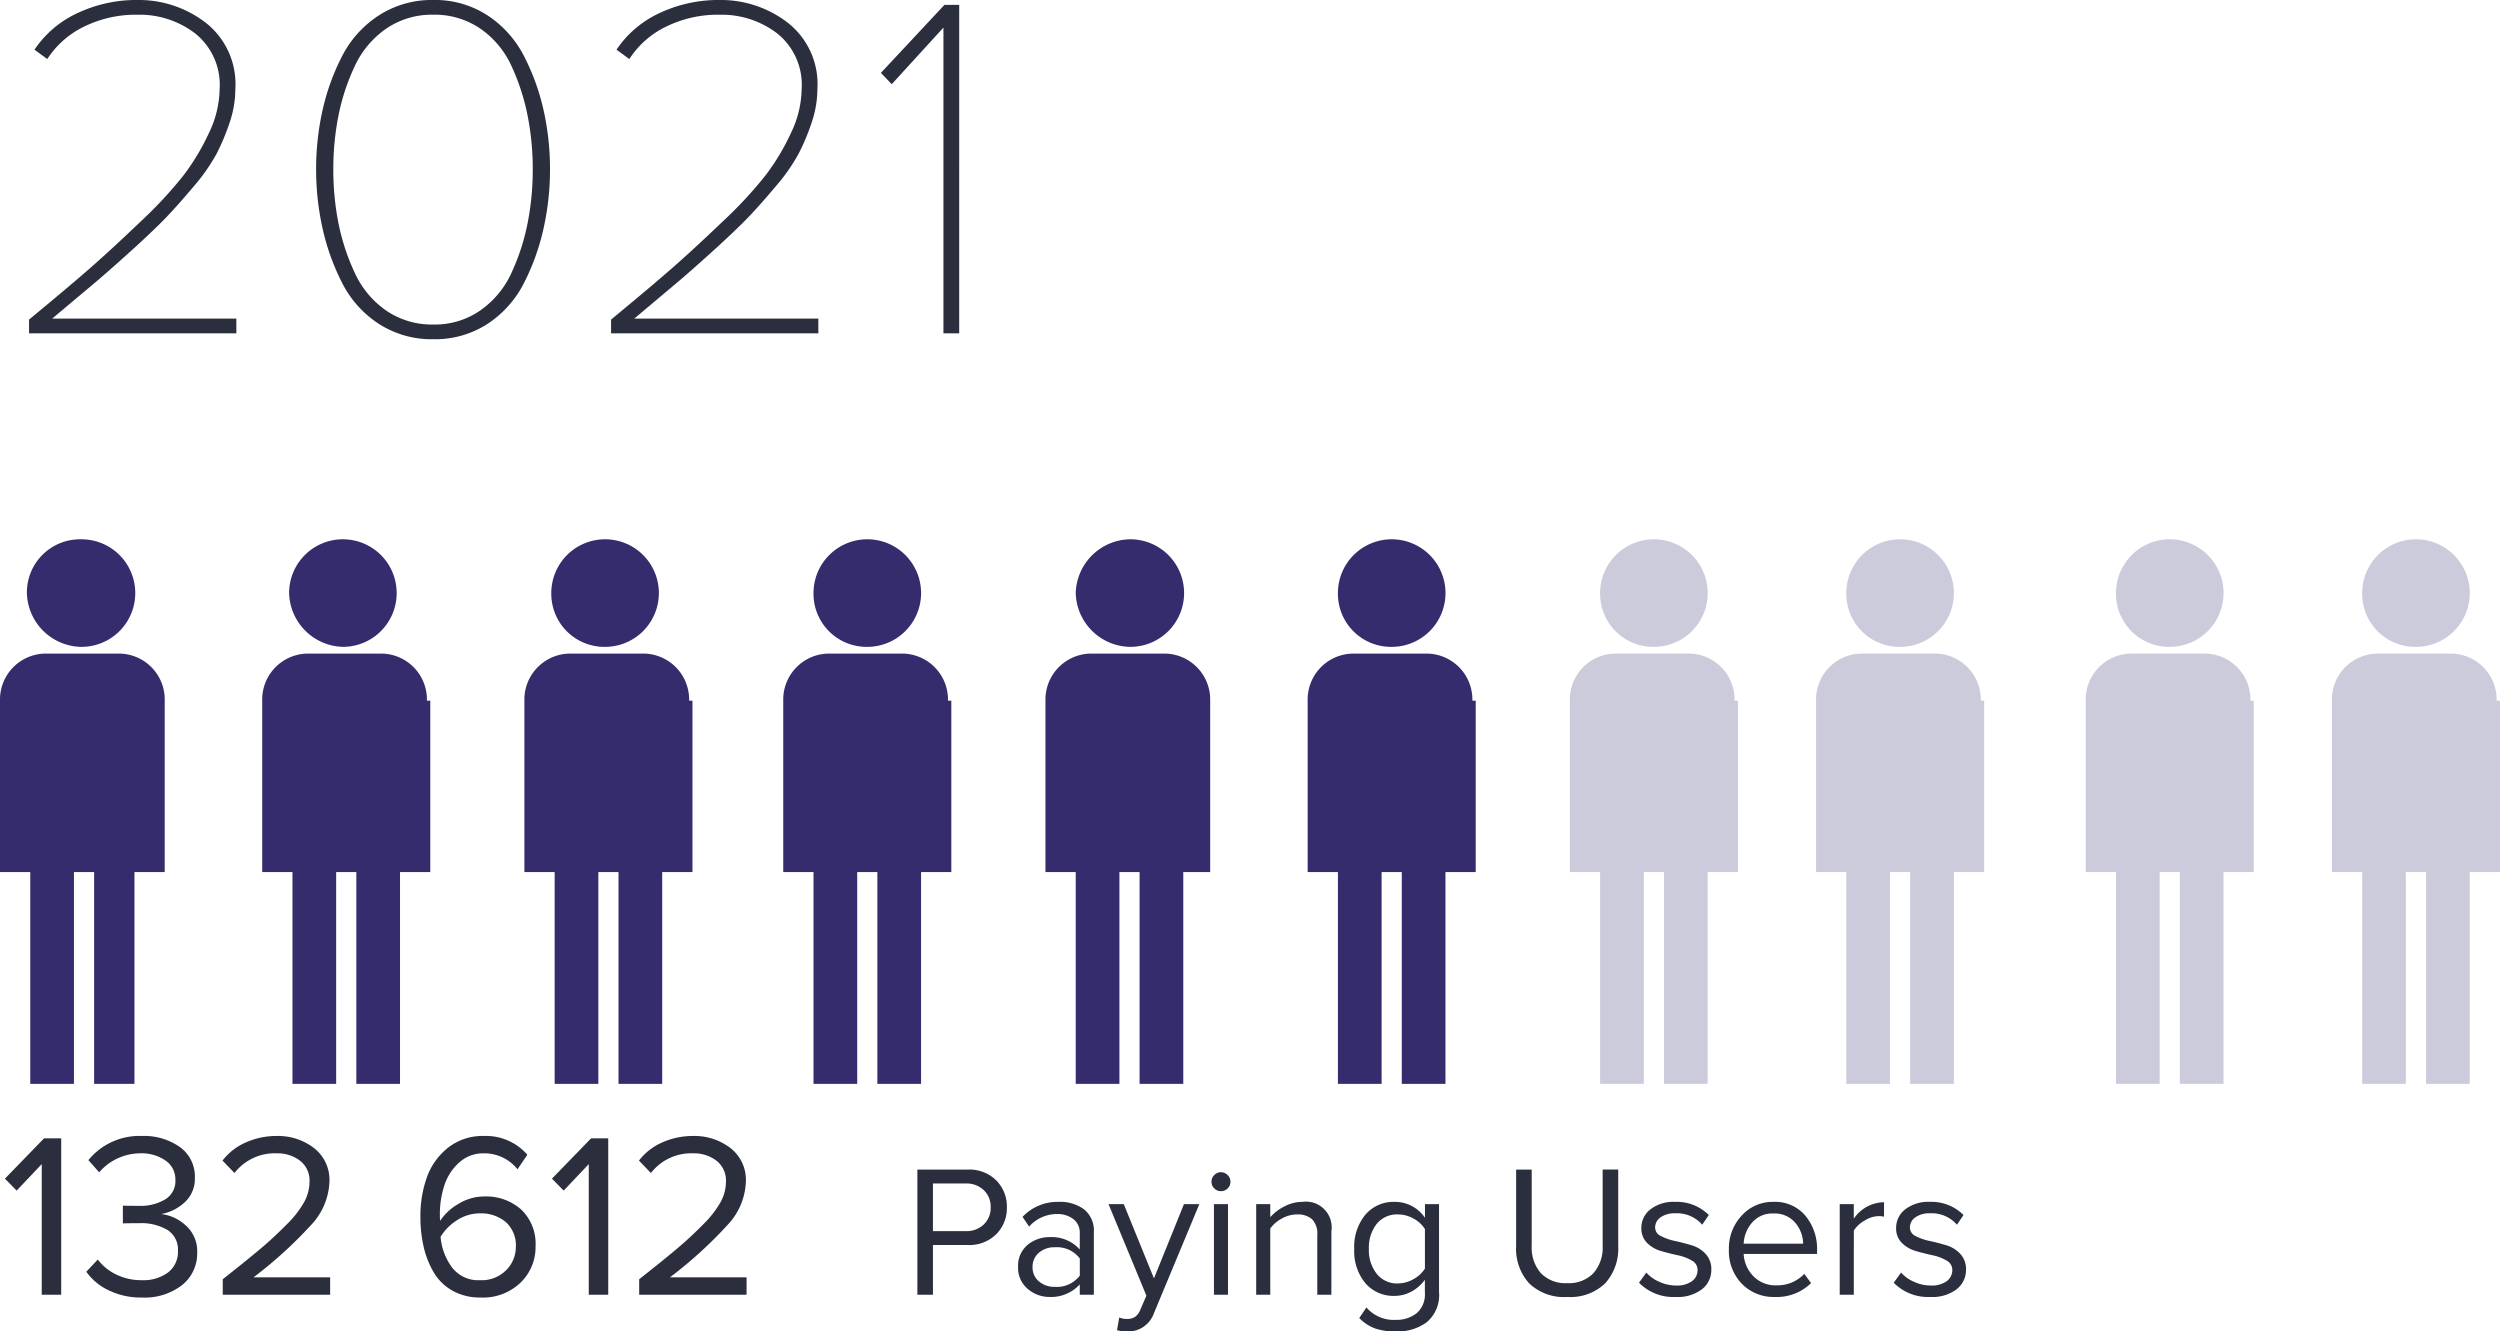 <svg xmlns="http://www.w3.org/2000/svg" viewBox="1967 301.566 213.24 113.57">
  <defs>
    <style>
      .cls-1 {
        fill: #2a2e3d;
      }

      .cls-2 {
        fill: #352c6d;
      }

      .cls-3 {
        fill: #cccbdb;
      }
    </style>
  </defs>
  <g id="CALCULATIONS_BASED_ON_THE_SOFT_CAP_2021" data-name="CALCULATIONS BASED ON THE SOFT CAP 2021" transform="translate(998 -4148)">
    <path id="Path_3094" data-name="Path 3094" class="cls-1" d="M5.22,0H3.56V-11.14L1.42-8.88.42-9.9l3.34-3.44H5.22ZM12.1.24A6.267,6.267,0,0,1,9.26-.38a4.9,4.9,0,0,1-1.9-1.58L8.34-3A4.3,4.3,0,0,0,9.92-1.72a4.8,4.8,0,0,0,2.14.48,3.549,3.549,0,0,0,2.29-.67,2.225,2.225,0,0,0,.83-1.83,1.977,1.977,0,0,0-.89-1.78,4.412,4.412,0,0,0-2.43-.58q-1.18,0-1.38.02V-7.6q.22.02,1.38.02a4.109,4.109,0,0,0,2.23-.55,1.823,1.823,0,0,0,.87-1.65,1.946,1.946,0,0,0-.85-1.67,3.56,3.56,0,0,0-2.13-.61,4.653,4.653,0,0,0-3.52,1.62l-.92-1.04a5.608,5.608,0,0,1,4.56-2.06,5.28,5.28,0,0,1,3.25.95,3.081,3.081,0,0,1,1.27,2.61,2.7,2.7,0,0,1-.88,2.11,4,4,0,0,1-2,.99,3.675,3.675,0,0,1,2.09.96,2.916,2.916,0,0,1,.99,2.32A3.443,3.443,0,0,1,15.54-.83,5.193,5.193,0,0,1,12.1.24ZM28.16,0H19V-1.32q2.08-1.64,3.23-2.61t2.22-2.06a8.566,8.566,0,0,0,1.51-1.94,3.651,3.651,0,0,0,.44-1.69,2.14,2.14,0,0,0-.82-1.82,3.156,3.156,0,0,0-1.96-.62A4.353,4.353,0,0,0,20-10.38l-1.02-1.06a5.02,5.02,0,0,1,1.99-1.55,6.417,6.417,0,0,1,2.65-.55,5.026,5.026,0,0,1,3.15,1.02,3.439,3.439,0,0,1,1.33,2.9,5.694,5.694,0,0,1-1.6,3.71,36.332,36.332,0,0,1-4.88,4.43h6.54ZM41,.24a4.825,4.825,0,0,1-2.36-.56,4.23,4.23,0,0,1-1.61-1.53,7.551,7.551,0,0,1-.88-2.18,11.18,11.18,0,0,1-.29-2.61,9.778,9.778,0,0,1,.56-3.4,5.614,5.614,0,0,1,1.81-2.51,4.76,4.76,0,0,1,3.05-.99,4.676,4.676,0,0,1,3.7,1.6l-.84,1.24a3.616,3.616,0,0,0-2.86-1.36,3.049,3.049,0,0,0-2.11.78,4.471,4.471,0,0,0-1.26,1.93,7.836,7.836,0,0,0-.39,2.53,5.063,5.063,0,0,0,.02.52,4.593,4.593,0,0,1,1.55-1.44,4.215,4.215,0,0,1,2.23-.64,4.494,4.494,0,0,1,3.13,1.11,4.025,4.025,0,0,1,1.23,3.15A4.189,4.189,0,0,1,44.4-1.03,4.616,4.616,0,0,1,41,.24Zm-.06-1.48a2.923,2.923,0,0,0,2.25-.87A2.792,2.792,0,0,0,44-4.06a2.669,2.669,0,0,0-.86-2.14,3.283,3.283,0,0,0-2.22-.74,3.553,3.553,0,0,0-1.88.55,4.4,4.4,0,0,0-1.46,1.45,5.073,5.073,0,0,0,.96,2.59A2.8,2.8,0,0,0,40.94-1.24ZM51.88,0H50.22V-11.14L48.08-8.88l-1-1.02,3.34-3.44h1.46Zm11.8,0H54.52V-1.32q2.08-1.64,3.23-2.61t2.22-2.06a8.567,8.567,0,0,0,1.51-1.94,3.651,3.651,0,0,0,.44-1.69,2.14,2.14,0,0,0-.82-1.82,3.156,3.156,0,0,0-1.96-.62,4.353,4.353,0,0,0-3.62,1.68L54.5-11.44a5.02,5.02,0,0,1,1.99-1.55,6.417,6.417,0,0,1,2.65-.55,5.026,5.026,0,0,1,3.15,1.02,3.439,3.439,0,0,1,1.33,2.9,5.694,5.694,0,0,1-1.6,3.71,36.332,36.332,0,0,1-4.88,4.43h6.54Z" transform="translate(969 4560)"/>
    <path id="Path_3096" data-name="Path 3096" class="cls-1" d="M2.576,0H1.248V-10.672H5.536a3.244,3.244,0,0,1,2.448.928,3.167,3.167,0,0,1,.9,2.288,3.152,3.152,0,0,1-.9,2.288,3.25,3.25,0,0,1-2.44.928H2.576Zm2.8-5.424a2.127,2.127,0,0,0,1.536-.568A1.939,1.939,0,0,0,7.5-7.456,1.939,1.939,0,0,0,6.912-8.92a2.127,2.127,0,0,0-1.536-.568h-2.8v4.064ZM16.3,0H15.1V-.88A3.3,3.3,0,0,1,12.544.192,2.842,2.842,0,0,1,10.656-.5,2.32,2.32,0,0,1,9.84-2.368a2.3,2.3,0,0,1,.808-1.88,2.9,2.9,0,0,1,1.9-.664A3.2,3.2,0,0,1,15.1-3.856V-5.248a1.447,1.447,0,0,0-.544-1.2,2.2,2.2,0,0,0-1.408-.432,3.15,3.15,0,0,0-2.368,1.072l-.56-.832a4.108,4.108,0,0,1,3.088-1.28,3.444,3.444,0,0,1,2.16.64A2.326,2.326,0,0,1,16.3-5.312ZM12.976-.672a2.441,2.441,0,0,0,2.128-.96V-3.088a2.441,2.441,0,0,0-2.128-.96,1.994,1.994,0,0,0-1.368.472,1.555,1.555,0,0,0-.536,1.224,1.537,1.537,0,0,0,.536,1.208A1.994,1.994,0,0,0,12.976-.672Zm5.3,3.7.192-1.088a1.6,1.6,0,0,0,.656.128,1.243,1.243,0,0,0,.688-.176,1.348,1.348,0,0,0,.464-.64L20.784.08,17.552-7.728h1.3l2.576,6.336,2.56-6.336H25.3l-3.872,9.3a2.34,2.34,0,0,1-2.272,1.568A3.257,3.257,0,0,1,18.272,3.024ZM27.136-8.832a.781.781,0,0,1-.56-.232.76.76,0,0,1-.24-.568.786.786,0,0,1,.24-.576.768.768,0,0,1,.56-.24.786.786,0,0,1,.576.24.786.786,0,0,1,.24.576.76.76,0,0,1-.24.568A.8.8,0,0,1,27.136-8.832ZM27.744,0h-1.2V-7.728h1.2ZM36.56,0h-1.2V-5.056a1.8,1.8,0,0,0-.448-1.384,1.835,1.835,0,0,0-1.28-.408,2.647,2.647,0,0,0-1.3.352,2.921,2.921,0,0,0-.984.848V0h-1.2V-7.728h1.2v1.12a3.929,3.929,0,0,1,1.2-.92A3.318,3.318,0,0,1,34.1-7.92a2.192,2.192,0,0,1,2.464,2.5Zm5.5,3.136a5.387,5.387,0,0,1-1.744-.248,3.641,3.641,0,0,1-1.376-.9l.608-.9a3.086,3.086,0,0,0,2.512,1.056,2.738,2.738,0,0,0,1.776-.568,2.117,2.117,0,0,0,.7-1.752v-1.1a3.359,3.359,0,0,1-1.12.992A2.973,2.973,0,0,1,41.952.1a3.159,3.159,0,0,1-2.488-1.08,4.259,4.259,0,0,1-.952-2.92,4.29,4.29,0,0,1,.952-2.928A3.148,3.148,0,0,1,41.952-7.92a3.093,3.093,0,0,1,2.592,1.36V-7.728h1.2v7.5A3.023,3.023,0,0,1,44.7,2.344,4.234,4.234,0,0,1,42.064,3.136Zm.176-4.1a2.672,2.672,0,0,0,1.336-.368,2.593,2.593,0,0,0,.968-.9V-5.6a2.548,2.548,0,0,0-.96-.888,2.7,2.7,0,0,0-1.344-.36,2.215,2.215,0,0,0-1.816.816A3.265,3.265,0,0,0,39.76-3.9a3.246,3.246,0,0,0,.672,2.12A2.212,2.212,0,0,0,42.24-.96ZM59.912-.968a4.282,4.282,0,0,1-3.24,1.16,4.282,4.282,0,0,1-3.24-1.16A4.4,4.4,0,0,1,52.32-4.144v-6.528h1.328v6.5a3.309,3.309,0,0,0,.784,2.336,2.9,2.9,0,0,0,2.24.848,2.9,2.9,0,0,0,2.24-.848A3.309,3.309,0,0,0,59.7-4.176v-6.5h1.328V-4.16A4.422,4.422,0,0,1,59.912-.968ZM65.92.192A4.093,4.093,0,0,1,62.8-1.024l.624-.864a3.164,3.164,0,0,0,1.1.784,3.429,3.429,0,0,0,1.448.32,2.165,2.165,0,0,0,1.344-.368,1.154,1.154,0,0,0,.48-.96.9.9,0,0,0-.5-.808A3.966,3.966,0,0,0,66.1-3.368q-.7-.152-1.4-.352a2.751,2.751,0,0,1-1.2-.688,1.726,1.726,0,0,1-.5-1.288,1.976,1.976,0,0,1,.776-1.584,3.207,3.207,0,0,1,2.1-.64A3.878,3.878,0,0,1,68.752-6.8l-.56.832a2.836,2.836,0,0,0-2.3-.976A2.05,2.05,0,0,0,64.64-6.6a1.045,1.045,0,0,0-.464.872.805.805,0,0,0,.5.728,4.648,4.648,0,0,0,1.192.416q.7.152,1.4.36a2.676,2.676,0,0,1,1.2.728,1.878,1.878,0,0,1,.5,1.352,2.076,2.076,0,0,1-.8,1.68A3.44,3.44,0,0,1,65.92.192Zm8.48,0A3.791,3.791,0,0,1,71.568-.936a4.019,4.019,0,0,1-1.1-2.936,4.074,4.074,0,0,1,1.088-2.872,3.551,3.551,0,0,1,2.72-1.176,3.375,3.375,0,0,1,2.712,1.176,4.422,4.422,0,0,1,1,2.968v.3H71.728a2.923,2.923,0,0,0,.832,1.9A2.611,2.611,0,0,0,74.512-.8,3.176,3.176,0,0,0,76.9-1.776l.576.784A4.156,4.156,0,0,1,74.4.192Zm2.4-4.544a2.8,2.8,0,0,0-.672-1.784,2.293,2.293,0,0,0-1.872-.792,2.254,2.254,0,0,0-1.816.784,2.919,2.919,0,0,0-.712,1.792ZM81.12,0h-1.2V-7.728h1.2V-6.48A3.16,3.16,0,0,1,83.7-7.888v1.232a2.288,2.288,0,0,0-.48-.048,2.334,2.334,0,0,0-1.184.384,2.529,2.529,0,0,0-.912.848Zm6.528.192a4.093,4.093,0,0,1-3.12-1.216l.624-.864a3.164,3.164,0,0,0,1.1.784,3.428,3.428,0,0,0,1.448.32,2.165,2.165,0,0,0,1.344-.368,1.154,1.154,0,0,0,.48-.96.9.9,0,0,0-.5-.808,3.967,3.967,0,0,0-1.192-.448q-.7-.152-1.4-.352a2.751,2.751,0,0,1-1.2-.688,1.726,1.726,0,0,1-.5-1.288,1.976,1.976,0,0,1,.776-1.584,3.207,3.207,0,0,1,2.1-.64A3.878,3.878,0,0,1,90.48-6.8l-.56.832a2.836,2.836,0,0,0-2.3-.976,2.05,2.05,0,0,0-1.248.344,1.045,1.045,0,0,0-.464.872A.805.805,0,0,0,86.4-5a4.648,4.648,0,0,0,1.192.416q.7.152,1.4.36a2.676,2.676,0,0,1,1.2.728,1.878,1.878,0,0,1,.5,1.352,2.076,2.076,0,0,1-.8,1.68A3.44,3.44,0,0,1,87.648.192Z" transform="translate(1046 4560)"/>
    <path id="Path_3098" data-name="Path 3098" class="cls-1" d="M20.16,0H2.478V-1.176q3.36-2.772,5.208-4.389t4.305-3.969a35.714,35.714,0,0,0,3.7-3.99,19.483,19.483,0,0,0,2.142-3.591,8.865,8.865,0,0,0,.9-3.717,5.611,5.611,0,0,0-2.079-4.746,7.8,7.8,0,0,0-4.893-1.6,10.022,10.022,0,0,0-4.62,1.029,7.749,7.749,0,0,0-3.108,2.751l-1.092-.8A8.9,8.9,0,0,1,6.573-27.3,11.8,11.8,0,0,1,11.8-28.434a9.325,9.325,0,0,1,5.712,1.911,6.648,6.648,0,0,1,2.562,5.691A8.935,8.935,0,0,1,19.593-18,18.6,18.6,0,0,1,18.48-15.33a15.949,15.949,0,0,1-1.974,2.814q-1.344,1.6-2.373,2.667t-3,2.856Q9.156-5.208,7.98-4.221L4.452-1.26H20.16ZM41.6-.819A8.2,8.2,0,0,1,36.96.5,8.3,8.3,0,0,1,32.3-.819a9.013,9.013,0,0,1-3.129-3.507A19.485,19.485,0,0,1,27.51-8.967a23.066,23.066,0,0,1-.546-5.019,22.976,22.976,0,0,1,.546-5.04,19.17,19.17,0,0,1,1.659-4.6A9.052,9.052,0,0,1,32.3-27.111a8.3,8.3,0,0,1,4.662-1.323A8.2,8.2,0,0,1,41.6-27.111a9.111,9.111,0,0,1,3.108,3.486,19.17,19.17,0,0,1,1.659,4.6,22.976,22.976,0,0,1,.546,5.04,23.067,23.067,0,0,1-.546,5.019,19.485,19.485,0,0,1-1.659,4.641A9.072,9.072,0,0,1,41.6-.819ZM32.928-1.953a6.887,6.887,0,0,0,4.032,1.2,6.8,6.8,0,0,0,4.032-1.218,7.942,7.942,0,0,0,2.646-3.213A18.666,18.666,0,0,0,45-9.387a23.4,23.4,0,0,0,.441-4.6,23.4,23.4,0,0,0-.441-4.6,18.666,18.666,0,0,0-1.365-4.2,7.789,7.789,0,0,0-2.646-3.192,6.887,6.887,0,0,0-4.032-1.2,6.887,6.887,0,0,0-4.032,1.2,7.945,7.945,0,0,0-2.667,3.192,18.032,18.032,0,0,0-1.386,4.2,23.4,23.4,0,0,0-.441,4.6,23.4,23.4,0,0,0,.441,4.6,18.417,18.417,0,0,0,1.386,4.221A7.916,7.916,0,0,0,32.928-1.953ZM69.8,0H52.122V-1.176q3.36-2.772,5.208-4.389t4.305-3.969a35.715,35.715,0,0,0,3.7-3.99,19.483,19.483,0,0,0,2.142-3.591,8.865,8.865,0,0,0,.9-3.717A5.611,5.611,0,0,0,66.3-25.578a7.8,7.8,0,0,0-4.893-1.6,10.022,10.022,0,0,0-4.62,1.029,7.749,7.749,0,0,0-3.108,2.751l-1.092-.8A8.9,8.9,0,0,1,56.217-27.3a11.8,11.8,0,0,1,5.229-1.134,9.325,9.325,0,0,1,5.712,1.911,6.648,6.648,0,0,1,2.562,5.691A8.935,8.935,0,0,1,69.237-18a18.6,18.6,0,0,1-1.113,2.667,15.949,15.949,0,0,1-1.974,2.814q-1.344,1.6-2.373,2.667t-3,2.856Q58.8-5.208,57.624-4.221L54.1-1.26H69.8ZM81.816,0H80.472V-26.082l-4.41,4.83-.924-.966,5.418-5.8h1.26Z" transform="translate(969 4478)"/>
    <g id="Group_1447" data-name="Group 1447" transform="translate(969 4495.566)">
      <path id="Path_2765" data-name="Path 2765" class="cls-2" d="M5.388,29.175a4.588,4.588,0,1,0,0-9.175A4.529,4.529,0,0,0,.8,24.588,4.716,4.716,0,0,0,5.388,29.175Z" transform="translate(1.494 -20)"/>
      <path id="Path_2766" data-name="Path 2766" class="cls-2" d="M14.05,27.414A3.92,3.92,0,0,0,10.036,23.4H4.014A3.92,3.92,0,0,0,0,27.414V42.037H2.581V60.1H6.308V42.037h1.72V60.1h3.441V42.037H14.05Z" transform="translate(0 -13.651)"/>
    </g>
    <g id="Group_1448" data-name="Group 1448" transform="translate(991.365 4495.566)">
      <path id="Path_2767" data-name="Path 2767" class="cls-2" d="M13.188,29.175A4.588,4.588,0,1,0,8.6,24.588,4.716,4.716,0,0,0,13.188,29.175Z" transform="translate(-6.306 -20)"/>
      <path id="Path_2768" data-name="Path 2768" class="cls-2" d="M21.85,27.414A3.92,3.92,0,0,0,17.836,23.4H11.814A3.92,3.92,0,0,0,7.8,27.414V42.037h2.581V60.1h3.727V42.037h1.72V60.1h3.727V42.037h2.581V27.414Z" transform="translate(-7.8 -13.651)"/>
    </g>
    <g id="Group_1449" data-name="Group 1449" transform="translate(1013.729 4495.566)">
      <path id="Path_2769" data-name="Path 2769" class="cls-2" d="M20.988,29.175A4.588,4.588,0,1,0,16.4,24.588,4.529,4.529,0,0,0,20.988,29.175Z" transform="translate(-14.106 -20)"/>
      <path id="Path_2770" data-name="Path 2770" class="cls-2" d="M29.65,27.414A3.92,3.92,0,0,0,25.636,23.4H19.614A3.92,3.92,0,0,0,15.6,27.414V42.037h2.581V60.1h3.727V42.037h1.72V60.1h3.727V42.037h2.581V27.414Z" transform="translate(-15.6 -13.651)"/>
    </g>
    <g id="Group_1450" data-name="Group 1450" transform="translate(1035.808 4495.566)">
      <path id="Path_2771" data-name="Path 2771" class="cls-2" d="M28.788,29.175A4.588,4.588,0,1,0,24.2,24.588,4.529,4.529,0,0,0,28.788,29.175Z" transform="translate(-21.619 -20)"/>
      <path id="Path_2772" data-name="Path 2772" class="cls-2" d="M37.35,27.414A3.92,3.92,0,0,0,33.336,23.4H27.314A3.92,3.92,0,0,0,23.3,27.414V42.037h2.581V60.1h3.727V42.037h1.72V60.1h3.727V42.037h2.581V27.414Z" transform="translate(-23.3 -13.651)"/>
    </g>
    <g id="Group_1451" data-name="Group 1451" transform="translate(1058.174 4495.566)">
      <path id="Path_2773" data-name="Path 2773" class="cls-2" d="M36.588,29.175a4.588,4.588,0,1,0,0-9.175A4.716,4.716,0,0,0,32,24.588,4.716,4.716,0,0,0,36.588,29.175Z" transform="translate(-29.419 -20)"/>
      <path id="Path_2774" data-name="Path 2774" class="cls-2" d="M45.15,27.414A3.92,3.92,0,0,0,41.136,23.4H35.114A3.92,3.92,0,0,0,31.1,27.414V42.037h2.581V60.1h3.727V42.037h1.72V60.1h3.727V42.037H45.15Z" transform="translate(-31.1 -13.651)"/>
    </g>
    <g id="Group_1452" data-name="Group 1452" transform="translate(1080.538 4495.566)">
      <path id="Path_2775" data-name="Path 2775" class="cls-2" d="M44.388,29.175A4.588,4.588,0,1,0,39.8,24.588,4.529,4.529,0,0,0,44.388,29.175Z" transform="translate(-37.219 -20)"/>
      <path id="Path_2776" data-name="Path 2776" class="cls-2" d="M52.95,27.414A3.92,3.92,0,0,0,48.936,23.4H42.914A3.92,3.92,0,0,0,38.9,27.414V42.037h2.581V60.1h3.727V42.037h1.72V60.1h3.727V42.037h2.581V27.414Z" transform="translate(-38.9 -13.651)"/>
    </g>
    <g id="Group_1453" data-name="Group 1453" transform="translate(1102.903 4495.566)">
      <path id="Path_2777" data-name="Path 2777" class="cls-3" d="M52.188,29.175A4.588,4.588,0,1,0,47.6,24.588,4.529,4.529,0,0,0,52.188,29.175Z" transform="translate(-45.019 -20)"/>
      <path id="Path_2778" data-name="Path 2778" class="cls-3" d="M60.75,27.414A3.92,3.92,0,0,0,56.736,23.4H50.714A3.92,3.92,0,0,0,46.7,27.414V42.037h2.581V60.1h3.727V42.037h1.72V60.1h3.727V42.037h2.581V27.414Z" transform="translate(-46.7 -13.651)"/>
    </g>
    <g id="Group_1454" data-name="Group 1454" transform="translate(1123.903 4495.566)">
      <path id="Path_2777-2" data-name="Path 2777" class="cls-3" d="M52.188,29.175A4.588,4.588,0,1,0,47.6,24.588,4.529,4.529,0,0,0,52.188,29.175Z" transform="translate(-45.019 -20)"/>
      <path id="Path_2778-2" data-name="Path 2778" class="cls-3" d="M60.75,27.414A3.92,3.92,0,0,0,56.736,23.4H50.714A3.92,3.92,0,0,0,46.7,27.414V42.037h2.581V60.1h3.727V42.037h1.72V60.1h3.727V42.037h2.581V27.414Z" transform="translate(-46.7 -13.651)"/>
    </g>
    <g id="Group_1455" data-name="Group 1455" transform="translate(1146.903 4495.566)">
      <path id="Path_2777-3" data-name="Path 2777" class="cls-3" d="M52.188,29.175A4.588,4.588,0,1,0,47.6,24.588,4.529,4.529,0,0,0,52.188,29.175Z" transform="translate(-45.019 -20)"/>
      <path id="Path_2778-3" data-name="Path 2778" class="cls-3" d="M60.75,27.414A3.92,3.92,0,0,0,56.736,23.4H50.714A3.92,3.92,0,0,0,46.7,27.414V42.037h2.581V60.1h3.727V42.037h1.72V60.1h3.727V42.037h2.581V27.414Z" transform="translate(-46.7 -13.651)"/>
    </g>
    <g id="Group_1456" data-name="Group 1456" transform="translate(1167.903 4495.566)">
      <path id="Path_2777-4" data-name="Path 2777" class="cls-3" d="M52.188,29.175A4.588,4.588,0,1,0,47.6,24.588,4.529,4.529,0,0,0,52.188,29.175Z" transform="translate(-45.019 -20)"/>
      <path id="Path_2778-4" data-name="Path 2778" class="cls-3" d="M60.75,27.414A3.92,3.92,0,0,0,56.736,23.4H50.714A3.92,3.92,0,0,0,46.7,27.414V42.037h2.581V60.1h3.727V42.037h1.72V60.1h3.727V42.037h2.581V27.414Z" transform="translate(-46.7 -13.651)"/>
    </g>
  </g>
</svg>
